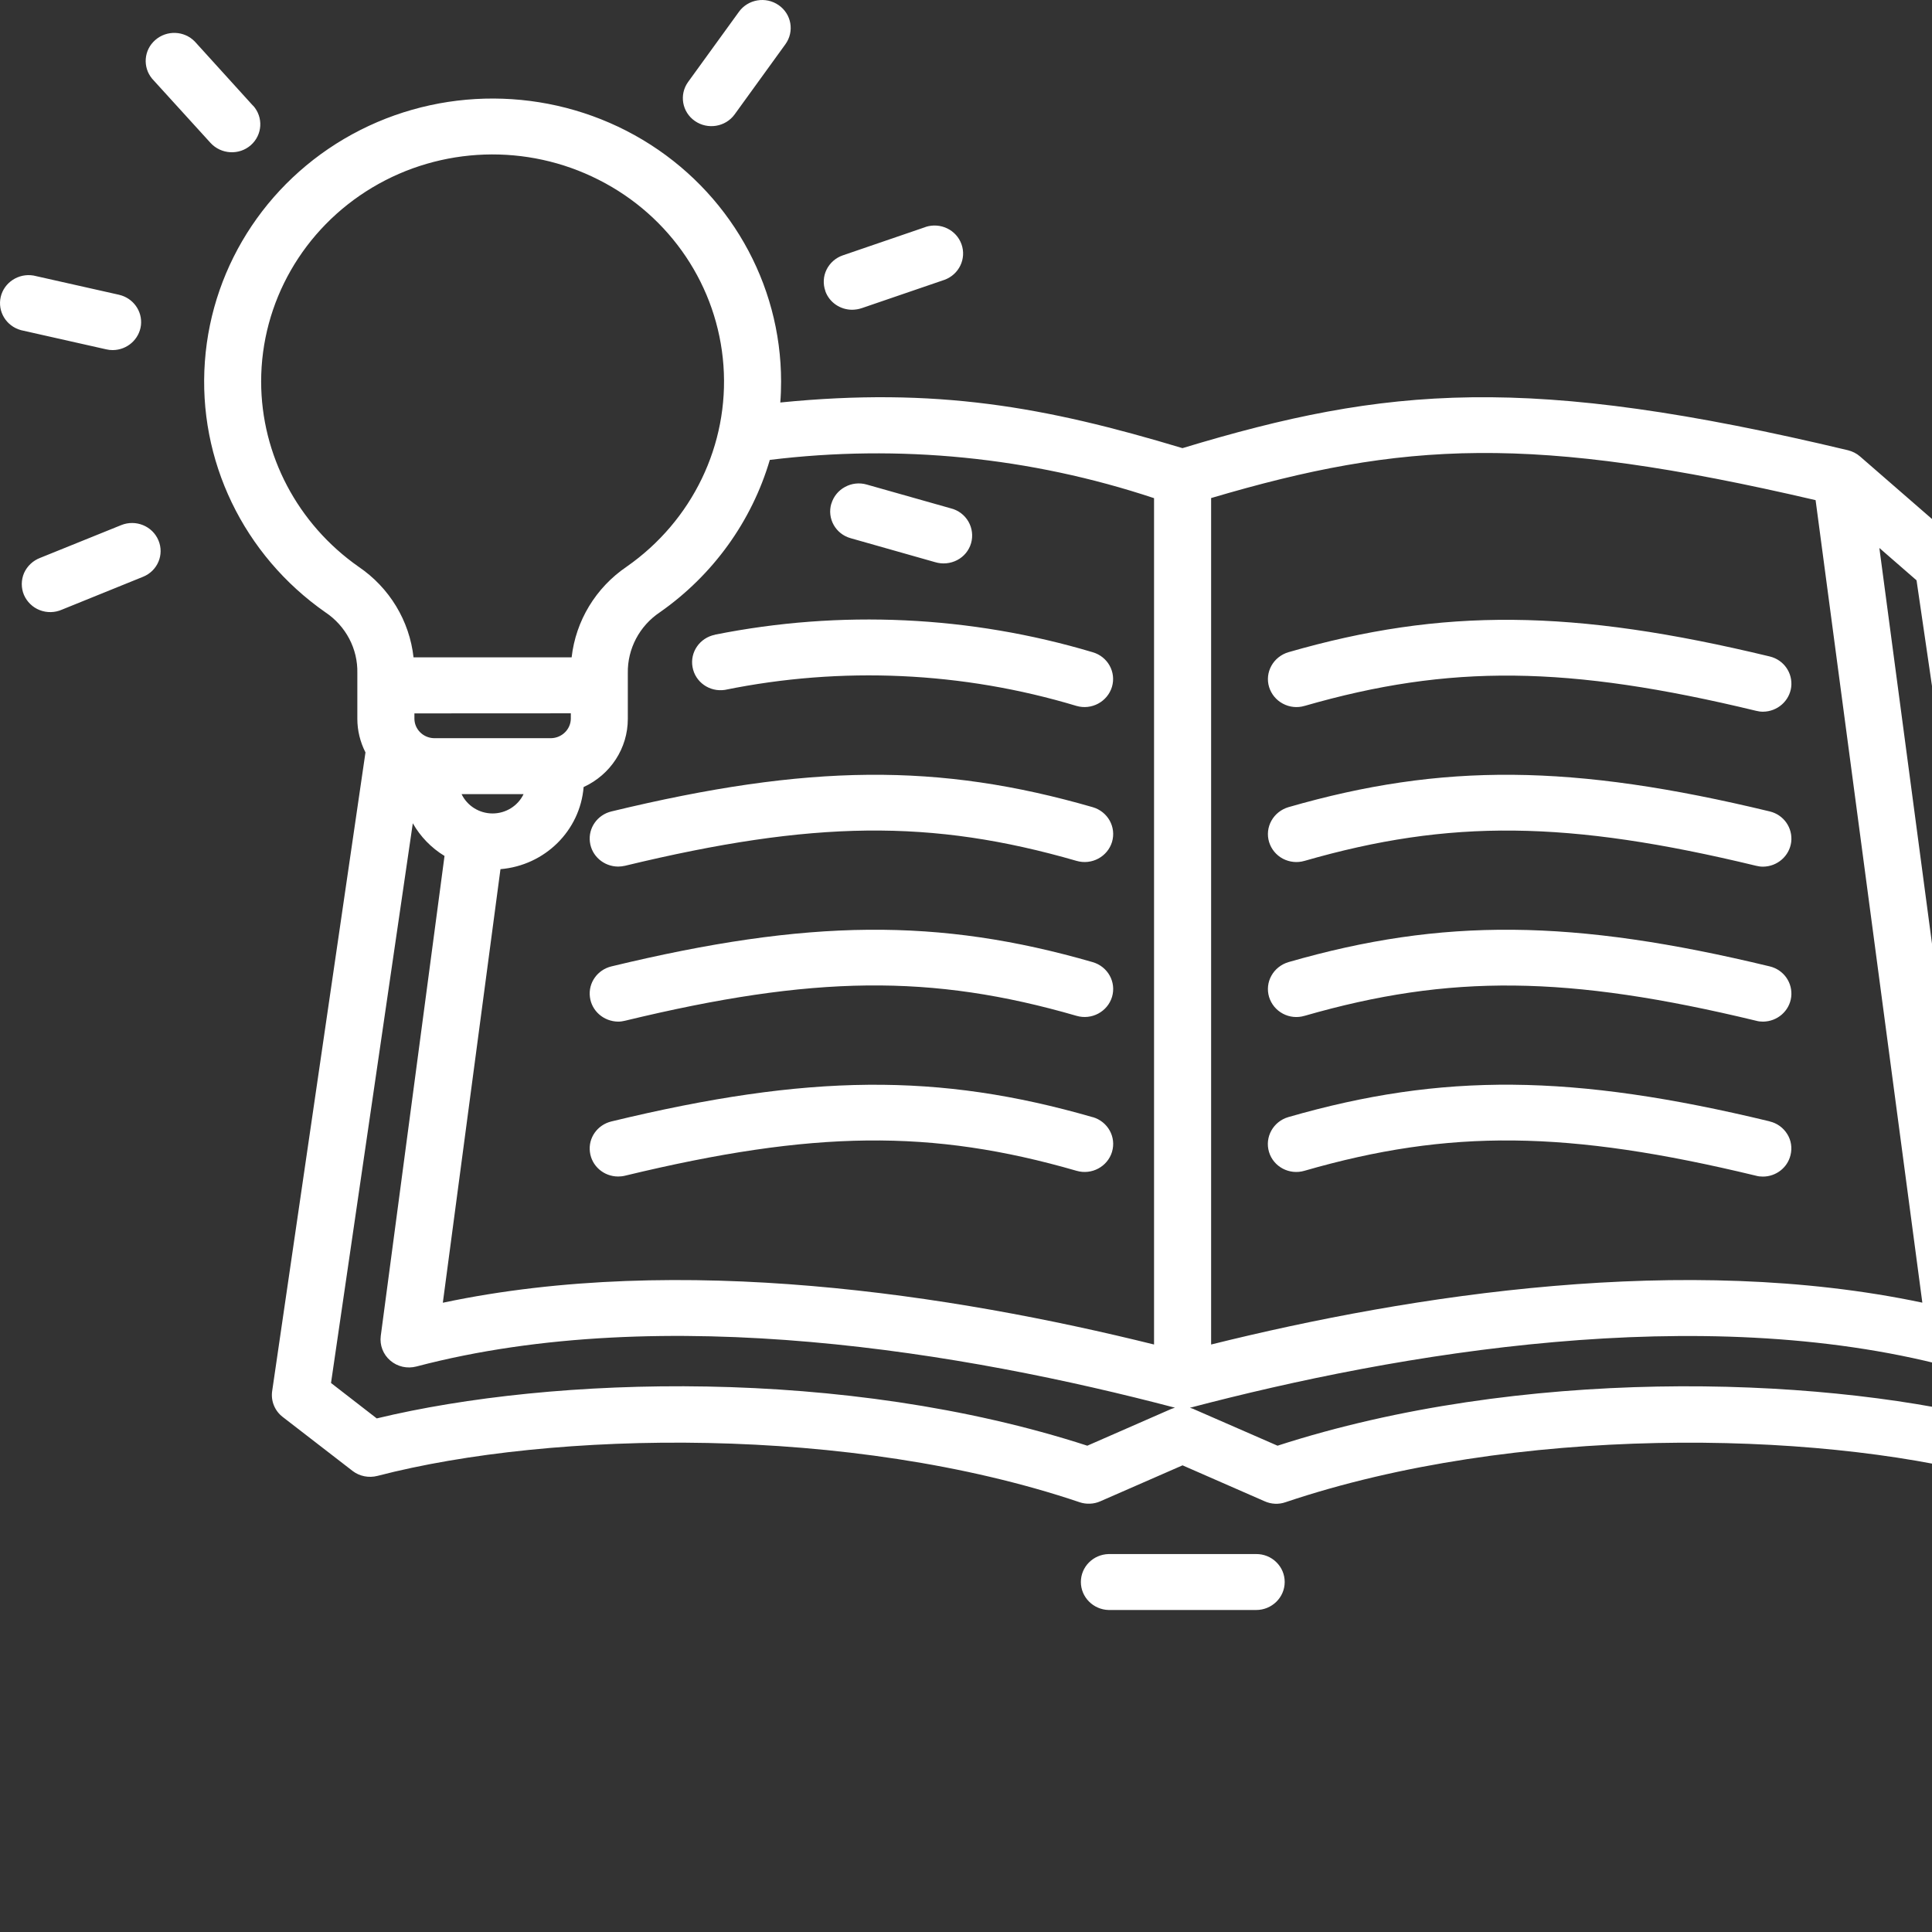 <svg width="24" height="24" viewBox="0 0 24 24" fill="none" xmlns="http://www.w3.org/2000/svg">
<rect x="0" y="0" width="24" height="24" fill="#333333" stroke="none"/>
<path d="M25.996 17.28L24.492 6.984C24.48 6.903 24.438 6.828 24.376 6.774L23.107 5.671C23.064 5.633 23.012 5.607 22.956 5.593C18.972 4.642 17.228 4.799 14.689 5.567C12.984 5.053 11.629 4.807 9.693 5C9.7 4.915 9.703 4.828 9.703 4.74C9.703 3.514 9.052 2.376 7.984 1.737C6.917 1.1 5.587 1.053 4.476 1.615C3.365 2.178 2.633 3.268 2.545 4.492C2.456 5.716 3.024 6.896 4.043 7.607C4.296 7.776 4.446 8.06 4.439 8.361V8.93C4.439 9.074 4.474 9.217 4.54 9.347L3.381 17.28C3.363 17.402 3.412 17.525 3.512 17.602L4.378 18.271L4.379 18.272C4.466 18.339 4.581 18.362 4.689 18.334C6.865 17.769 10.56 17.7 13.411 18.661H13.41C13.494 18.689 13.588 18.686 13.67 18.649L14.69 18.203L15.709 18.649C15.791 18.686 15.884 18.691 15.969 18.661C18.819 17.701 22.513 17.769 24.69 18.334C24.797 18.362 24.912 18.339 25 18.272L25.866 17.603V17.602C25.966 17.525 26.015 17.402 25.996 17.28ZM22.554 6.213L23.88 16.182C20.929 15.559 17.549 16.08 15.045 16.702V6.187C17.428 5.483 19.024 5.39 22.554 6.213ZM14.336 6.187V16.702C11.832 16.081 8.452 15.558 5.501 16.183L6.217 10.797C6.769 10.751 7.206 10.319 7.25 9.777C7.585 9.623 7.799 9.294 7.799 8.931V8.361C7.794 8.06 7.943 7.776 8.197 7.606C8.856 7.145 9.338 6.477 9.563 5.713C11.169 5.516 12.801 5.678 14.335 6.188L14.336 6.187ZM7.091 8.861V8.93C7.088 9.061 6.98 9.167 6.846 9.17H5.392C5.258 9.167 5.15 9.061 5.148 8.93V8.862L7.091 8.861ZM6.504 9.865C6.434 10.011 6.284 10.105 6.119 10.105C5.954 10.105 5.804 10.011 5.734 9.865H6.504ZM3.244 4.74C3.244 3.756 3.767 2.843 4.624 2.33C5.48 1.818 6.547 1.781 7.438 2.234C8.33 2.685 8.916 3.559 8.987 4.541C9.058 5.523 8.602 6.469 7.784 7.04C7.401 7.3 7.152 7.712 7.101 8.166H5.137C5.087 7.712 4.838 7.3 4.454 7.04C3.697 6.509 3.245 5.653 3.244 4.74ZM13.507 17.959C10.49 16.981 6.878 17.09 4.68 17.62L4.112 17.18L5.128 10.227C5.222 10.393 5.358 10.533 5.522 10.633L4.73 16.595C4.715 16.71 4.759 16.825 4.848 16.901C4.937 16.978 5.059 17.005 5.173 16.975C8.262 16.163 12.003 16.805 14.596 17.487C14.579 17.492 14.561 17.498 14.544 17.505L13.507 17.959ZM24.697 17.62C22.498 17.09 18.887 16.982 15.87 17.959L14.832 17.506H14.834C14.816 17.499 14.799 17.492 14.781 17.488C17.375 16.806 21.116 16.164 24.204 16.976H24.205C24.319 17.006 24.441 16.979 24.53 16.902C24.619 16.825 24.663 16.711 24.648 16.595L23.346 6.807L23.808 7.209L25.266 17.18L24.697 17.62ZM15.959 19.652C15.959 19.844 15.8 20 15.604 20H13.772C13.58 19.995 13.427 19.84 13.427 19.652C13.427 19.463 13.58 19.31 13.772 19.305H15.604C15.697 19.304 15.789 19.34 15.855 19.406C15.922 19.471 15.959 19.559 15.959 19.652ZM8.882 7.884C10.439 7.573 12.052 7.648 13.573 8.102C13.761 8.156 13.868 8.349 13.813 8.533C13.757 8.717 13.56 8.824 13.372 8.769C11.957 8.343 10.454 8.275 9.005 8.57C8.814 8.599 8.636 8.473 8.603 8.287C8.569 8.101 8.693 7.923 8.882 7.885L8.882 7.884ZM13.814 10.459C13.758 10.643 13.561 10.749 13.373 10.694C11.573 10.174 10.104 10.19 7.764 10.755C7.736 10.761 7.707 10.765 7.679 10.765C7.5 10.764 7.349 10.633 7.328 10.459C7.306 10.285 7.421 10.122 7.595 10.08C10.041 9.489 11.662 9.475 13.574 10.027C13.762 10.082 13.869 10.274 13.814 10.459ZM13.814 12.384C13.758 12.568 13.561 12.674 13.373 12.619C11.573 12.098 10.104 12.114 7.764 12.68C7.736 12.687 7.707 12.691 7.679 12.691C7.5 12.689 7.349 12.559 7.328 12.384C7.306 12.21 7.421 12.047 7.595 12.005C10.041 11.414 11.662 11.4 13.574 11.952C13.762 12.007 13.869 12.199 13.814 12.384ZM13.814 14.309C13.758 14.493 13.561 14.599 13.373 14.544C11.573 14.024 10.104 14.04 7.764 14.605C7.736 14.612 7.707 14.615 7.679 14.615C7.5 14.615 7.349 14.484 7.328 14.309C7.306 14.135 7.421 13.973 7.595 13.931C10.041 13.339 11.662 13.326 13.574 13.878V13.877C13.762 13.932 13.869 14.124 13.814 14.308L13.814 14.309ZM8.548 1.018L9.179 0.147C9.292 -0.01 9.513 -0.047 9.673 0.064C9.833 0.175 9.87 0.392 9.757 0.549L9.126 1.421C9.013 1.577 8.792 1.614 8.632 1.503C8.472 1.392 8.435 1.174 8.548 1.018ZM10.253 3.615C10.222 3.528 10.227 3.432 10.268 3.349C10.309 3.266 10.382 3.202 10.47 3.172L11.498 2.82V2.819C11.683 2.76 11.88 2.855 11.944 3.034C12.008 3.213 11.914 3.41 11.733 3.476L10.705 3.828H10.704C10.667 3.841 10.627 3.847 10.587 3.848C10.436 3.848 10.301 3.755 10.252 3.615L10.253 3.615ZM10.328 6.256C10.354 6.168 10.415 6.093 10.497 6.049C10.579 6.004 10.676 5.993 10.766 6.019L11.812 6.315C11.905 6.338 11.983 6.398 12.03 6.479C12.077 6.561 12.089 6.658 12.063 6.748C12.037 6.838 11.975 6.914 11.89 6.958C11.805 7.002 11.707 7.011 11.615 6.983L10.568 6.686C10.38 6.634 10.272 6.441 10.327 6.256L10.328 6.256ZM1.968 6.712C2.043 6.889 1.958 7.092 1.777 7.165L0.77 7.573C0.682 7.612 0.582 7.614 0.493 7.579C0.405 7.545 0.334 7.475 0.297 7.389C0.261 7.302 0.262 7.204 0.299 7.118C0.338 7.031 0.41 6.964 0.499 6.93L1.506 6.523C1.687 6.45 1.894 6.535 1.968 6.712ZM1.321 4.34L0.259 4.101H0.26C0.077 4.051 -0.033 3.869 0.009 3.688C0.051 3.508 0.231 3.391 0.417 3.423L1.48 3.662H1.479C1.654 3.702 1.771 3.865 1.751 4.04C1.73 4.215 1.58 4.348 1.4 4.349C1.373 4.349 1.347 4.346 1.321 4.34ZM1.89 0.978C1.77 0.834 1.786 0.621 1.929 0.497C2.07 0.373 2.287 0.38 2.419 0.515L3.143 1.313L3.144 1.312C3.274 1.456 3.261 1.676 3.115 1.804C2.97 1.931 2.746 1.918 2.615 1.775L1.89 0.978ZM15.765 8.534C15.738 8.445 15.749 8.351 15.794 8.27C15.839 8.189 15.915 8.129 16.005 8.102C17.918 7.55 19.537 7.564 21.985 8.155C22.159 8.197 22.272 8.36 22.251 8.535C22.229 8.708 22.079 8.84 21.9 8.841C21.871 8.841 21.843 8.837 21.815 8.83C19.475 8.265 18.007 8.25 16.206 8.769H16.205C16.115 8.796 16.018 8.785 15.936 8.741C15.853 8.697 15.792 8.622 15.765 8.534ZM15.765 10.46C15.738 10.37 15.749 10.276 15.794 10.195C15.839 10.114 15.915 10.054 16.005 10.027C17.918 9.475 19.537 9.489 21.985 10.08C22.159 10.122 22.272 10.285 22.251 10.46C22.229 10.633 22.079 10.765 21.9 10.766C21.871 10.766 21.843 10.762 21.815 10.755C19.475 10.19 18.007 10.175 16.206 10.694H16.205C16.115 10.721 16.018 10.71 15.936 10.667C15.853 10.623 15.792 10.548 15.765 10.46ZM15.765 12.385C15.738 12.295 15.749 12.2 15.794 12.12C15.839 12.039 15.915 11.979 16.005 11.952C17.918 11.4 19.537 11.414 21.985 12.005C22.159 12.047 22.272 12.21 22.251 12.385C22.229 12.559 22.079 12.69 21.9 12.691C21.871 12.691 21.843 12.688 21.815 12.68C19.475 12.115 18.007 12.1 16.206 12.619H16.205C16.115 12.646 16.018 12.636 15.936 12.592C15.853 12.548 15.792 12.473 15.765 12.385ZM22.242 14.351C22.204 14.506 22.062 14.616 21.899 14.616C21.87 14.616 21.841 14.613 21.813 14.605C19.473 14.04 18.005 14.024 16.204 14.544C16.016 14.599 15.819 14.494 15.764 14.31C15.709 14.126 15.816 13.932 16.004 13.877C17.917 13.325 19.537 13.339 21.984 13.93V13.931C22.075 13.952 22.153 14.009 22.202 14.088C22.251 14.166 22.265 14.261 22.242 14.351Z" fill="white"/>
</svg>
